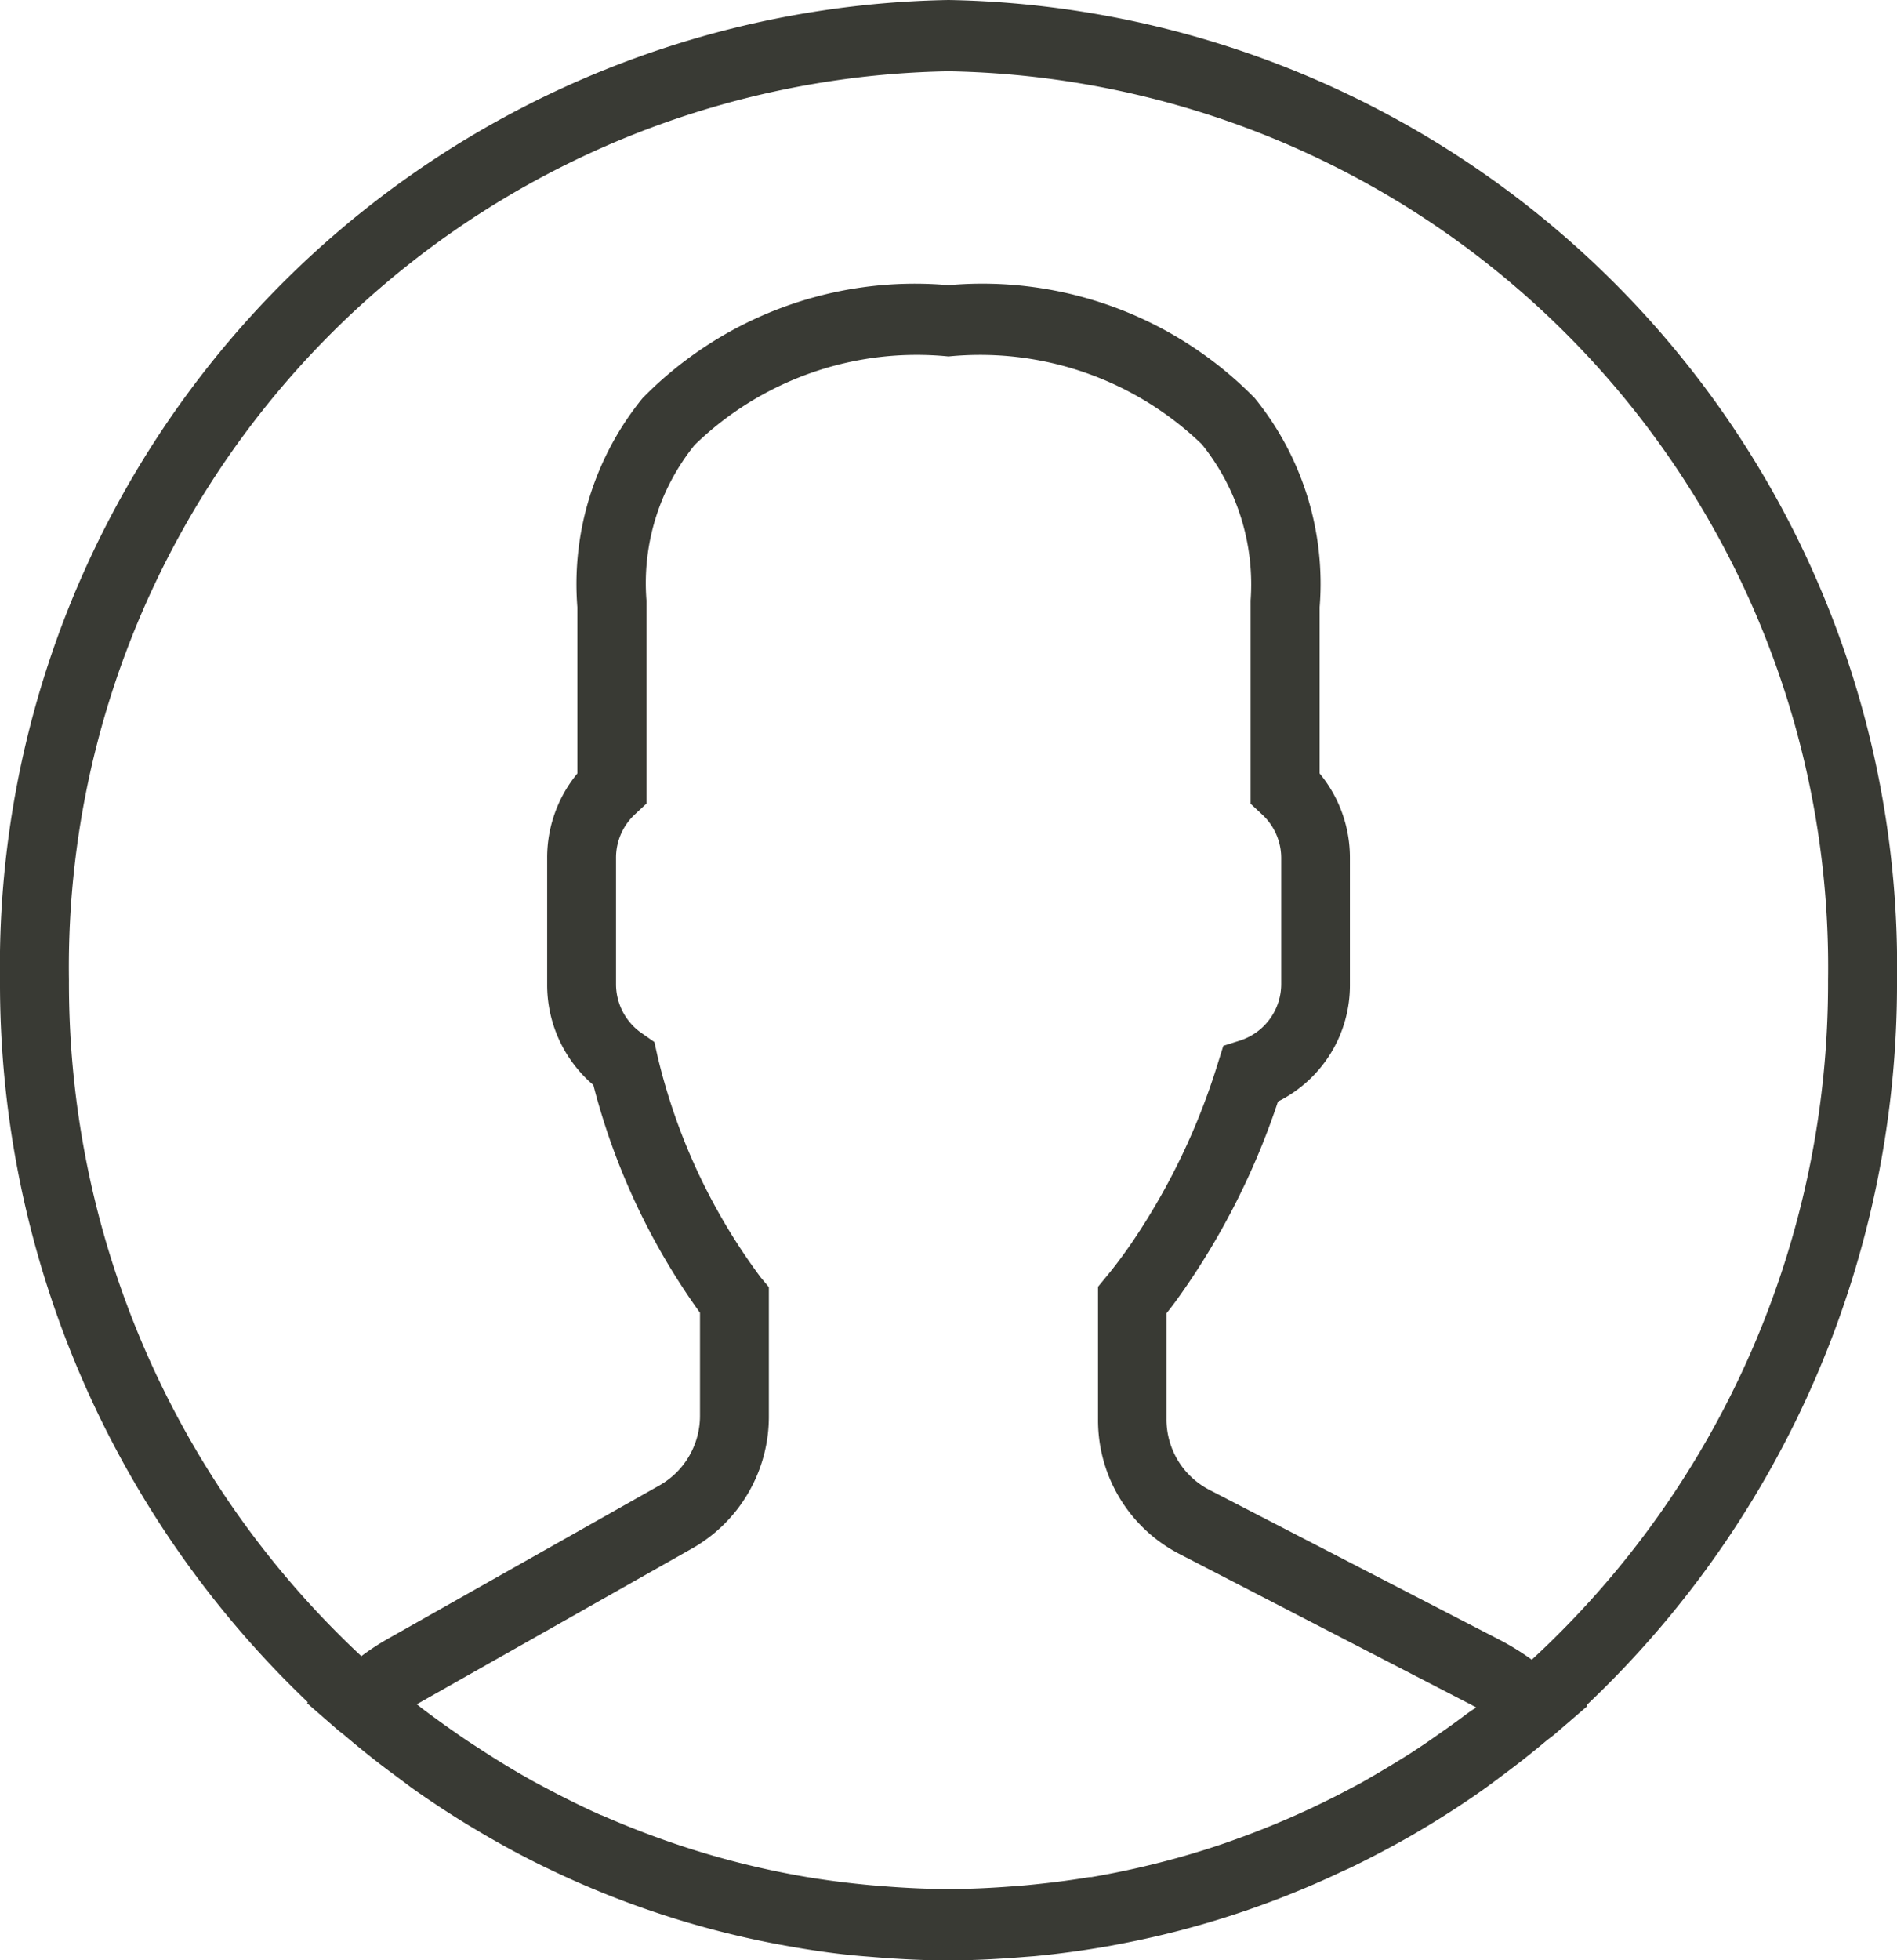 <svg xmlns="http://www.w3.org/2000/svg" width="23" height="23.759" viewBox="0 0 23 23.759">
  <path id="perfil" d="M23,11.88A11.708,11.708,0,0,0,11.5,0,11.708,11.708,0,0,0,0,11.88a12.029,12.029,0,0,0,3.733,8.751l-.011.01.373.325c.024.021.051.038.075.059.2.17.4.331.613.487.068.051.135.1.2.15q.335.238.687.453l.154.092c.256.151.518.293.786.423l.059.028a11.136,11.136,0,0,0,2.781.909l.077.014c.3.054.609.1.919.126l.113.009c.309.026.621.043.937.043s.622-.017.929-.042l.117-.009c.307-.029.611-.071.911-.124l.078-.015a11.134,11.134,0,0,0,2.742-.888l.1-.045q.387-.188.757-.4l.184-.109c.225-.137.446-.28.661-.432.077-.054.153-.112.23-.169.184-.137.364-.277.539-.425.039-.032.081-.06.119-.094l.383-.33-.011-.01A12.027,12.027,0,0,0,23,11.88Zm-22.164,0A10.856,10.856,0,0,1,11.5.864,10.856,10.856,0,0,1,22.164,11.88a11.148,11.148,0,0,1-3.592,8.235,3.115,3.115,0,0,0-.373-.232l-3.541-1.829a.961.961,0,0,1-.515-.861V15.916c.082-.1.169-.223.258-.353a8.915,8.915,0,0,0,1.094-2.213,1.572,1.572,0,0,0,.872-1.421V10.4A1.6,1.6,0,0,0,16,9.374V7.358a3.567,3.567,0,0,0-.787-2.533A4.624,4.624,0,0,0,11.5,3.456,4.625,4.625,0,0,0,7.792,4.824,3.567,3.567,0,0,0,7,7.358V9.374A1.6,1.6,0,0,0,6.634,10.4v1.531a1.592,1.592,0,0,0,.56,1.219,8.223,8.223,0,0,0,1.293,2.76v1.25A.969.969,0,0,1,8,18L4.695,19.866a3.01,3.01,0,0,0-.314.206A11.151,11.151,0,0,1,.836,11.88Zm16.919,8.913c-.146.11-.3.216-.446.318-.069.047-.138.093-.209.139-.2.126-.4.246-.6.359l-.136.072a10.473,10.473,0,0,1-1.459.638l-.053.019q-.393.135-.8.238h0c-.271.069-.545.127-.821.174l-.023,0c-.26.044-.521.075-.784.1l-.14.011c-.26.02-.521.033-.783.033s-.529-.013-.792-.034l-.136-.011c-.265-.024-.529-.057-.79-.1l-.035-.006a10.346,10.346,0,0,1-1.627-.419l-.049-.017q-.395-.139-.779-.308l-.005,0c-.242-.108-.479-.227-.713-.352l-.092-.049c-.214-.118-.423-.245-.629-.378L5.67,21.1c-.19-.128-.377-.262-.56-.4l-.056-.045.04-.023L8.4,18.762a1.837,1.837,0,0,0,.922-1.6V15.6l-.1-.12A7.3,7.3,0,0,1,7.972,12.8l-.038-.171-.143-.1a.722.722,0,0,1-.322-.6V10.4A.716.716,0,0,1,7.7,9.868l.138-.129V7.333l0-.057a2.665,2.665,0,0,1,.584-1.883A3.867,3.867,0,0,1,11.5,4.32a3.876,3.876,0,0,1,3.072,1.065,2.709,2.709,0,0,1,.591,1.893l0,2.463.138.129a.717.717,0,0,1,.233.528v1.531a.719.719,0,0,1-.494.68l-.208.066-.067.214a8.1,8.1,0,0,1-1.044,2.174c-.11.16-.216.3-.308.41l-.1.122v1.6a1.823,1.823,0,0,0,.978,1.634l3.541,1.829.067.036C17.847,20.726,17.8,20.759,17.756,20.792Z" fill="#393a34"/>
</svg>

